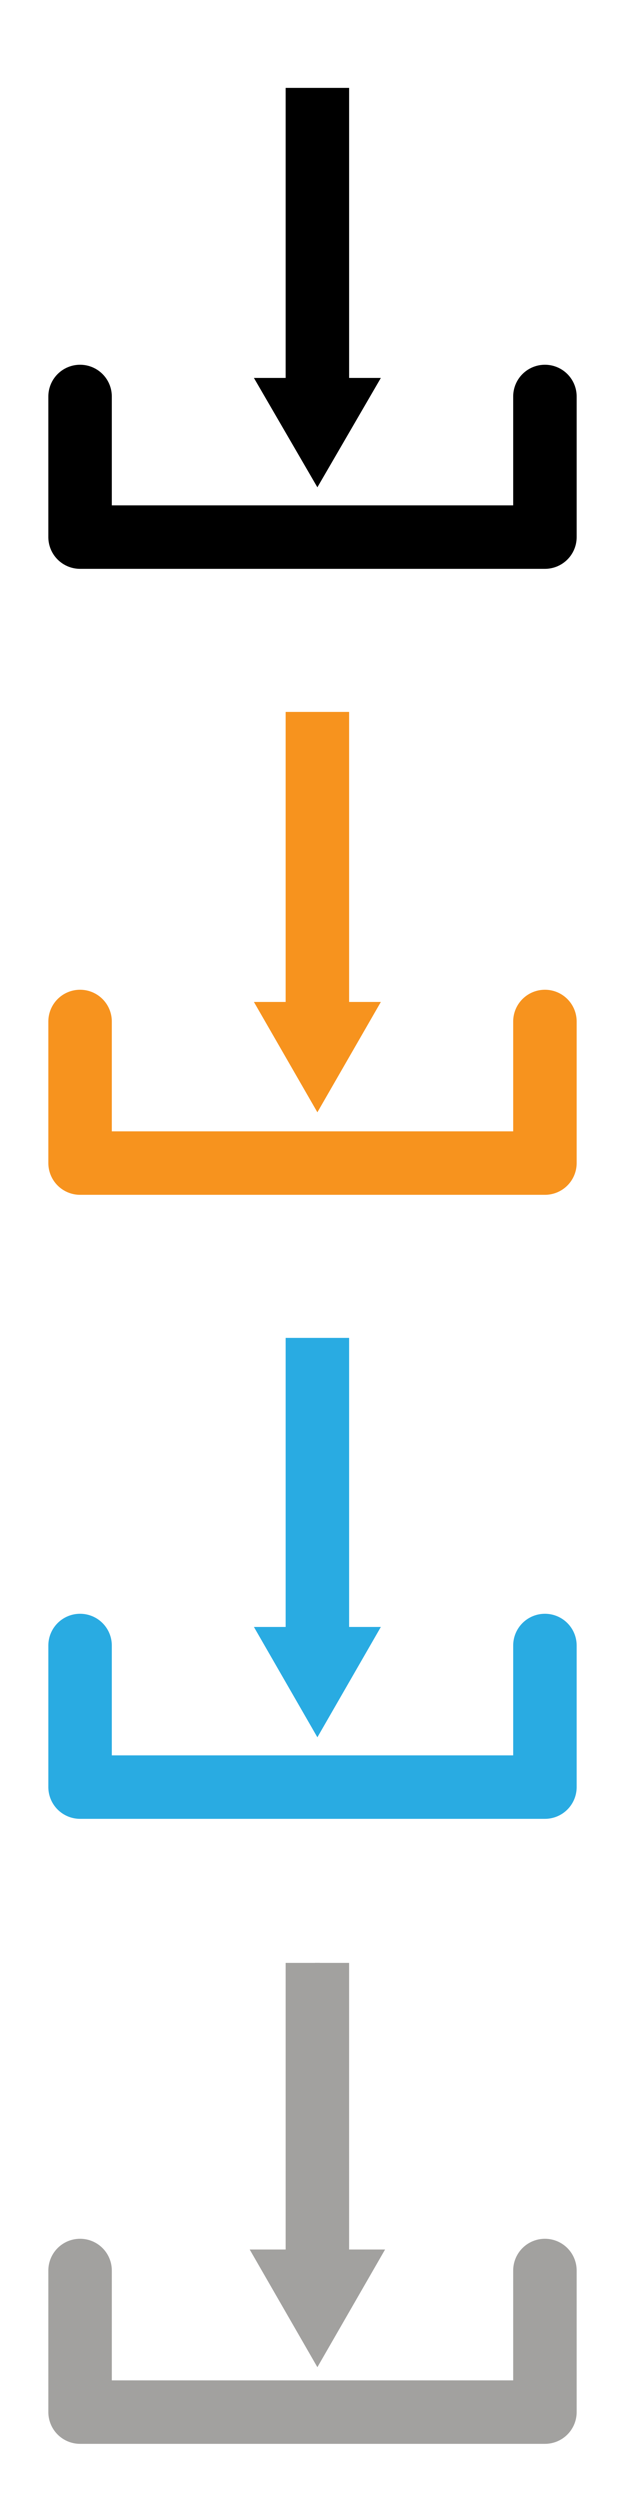 <?xml version="1.0" encoding="utf-8"?>
<!-- Generator: Adobe Illustrator 27.2.0, SVG Export Plug-In . SVG Version: 6.00 Build 0)  -->
<svg version="1.1" id="Calque_1" xmlns="http://www.w3.org/2000/svg" xmlns:xlink="http://www.w3.org/1999/xlink" x="0px" y="0px"
	 viewBox="0 0 64 256" style="enable-background:new 0 0 64 256;" xml:space="preserve">
<style type="text/css">
	.st0{fill:none;stroke:#000000;stroke-width:6.5;stroke-linecap:round;stroke-linejoin:round;stroke-miterlimit:10;}
	.st1{fill:none;}
	.st2{fill:none;stroke:#000000;stroke-width:6.5;stroke-miterlimit:10;}
	.st3{fill:none;stroke:#F7931E;stroke-width:6.5;stroke-linecap:round;stroke-linejoin:round;stroke-miterlimit:10;}
	.st4{fill:none;stroke:#F7931E;stroke-width:6.5;stroke-miterlimit:10;}
	.st5{fill:#F7931E;}
	.st6{fill:none;stroke:#29ABE2;stroke-width:6.5;stroke-linecap:round;stroke-linejoin:round;stroke-miterlimit:10;}
	.st7{fill:none;stroke:#29ABE2;stroke-width:6.5;stroke-miterlimit:10;}
	.st8{fill:#29ABE2;}
	.st9{fill:none;stroke:#A2A19F;stroke-width:6.5;stroke-linecap:round;stroke-linejoin:round;stroke-miterlimit:10;}
	.st10{fill:none;stroke:#A2A19F;stroke-width:0.5;stroke-miterlimit:10;}
	.st11{fill:none;stroke:#A2A19F;stroke-width:6.5;stroke-miterlimit:10;}
	.st12{fill:#A2A19F;stroke:#A2A19F;stroke-width:0.5;stroke-miterlimit:10;}
</style>
<polyline class="st0" points="8.2,40.6 8.2,55 55.8,55 55.8,40.6 "/>
<g>
	<line class="st1" x1="32.5" y1="9" x2="32.5" y2="40.6"/>
	<g>
		<line class="st2" x1="32.5" y1="9" x2="32.5" y2="40.6"/>
		<g>
			<polygon points="26,38.7 32.5,49.9 39,38.7 			"/>
		</g>
	</g>
</g>
<polyline class="st3" points="8.2,104.6 8.2,119.1 55.8,119.1 55.8,104.6 "/>
<g>
	<line class="st1" x1="32.5" y1="72.9" x2="32.5" y2="104.6"/>
	<g>
		<line class="st4" x1="32.5" y1="72.9" x2="32.5" y2="104.6"/>
		<g>
			<polygon class="st5" points="26,102.6 32.5,113.9 39,102.6 			"/>
		</g>
	</g>
</g>
<polyline class="st6" points="8.2,168.5 8.2,183 55.8,183 55.8,168.5 "/>
<g>
	<line class="st1" x1="32.5" y1="137" x2="32.5" y2="168.5"/>
	<g>
		<line class="st7" x1="32.5" y1="137" x2="32.5" y2="168.5"/>
		<g>
			<polygon class="st8" points="26,166.6 32.5,177.9 39,166.6 			"/>
		</g>
	</g>
</g>
<polyline class="st9" points="8.2,232.5 8.2,247 55.8,247 55.8,232.5 "/>
<g>
	<line class="st10" x1="32.5" y1="201" x2="32.5" y2="232.5"/>
	<g>
		<line class="st11" x1="32.5" y1="201" x2="32.5" y2="232.5"/>
		<g>
			<polygon class="st12" points="26,230.6 32.5,241.9 39,230.6 			"/>
		</g>
	</g>
</g>
</svg>
